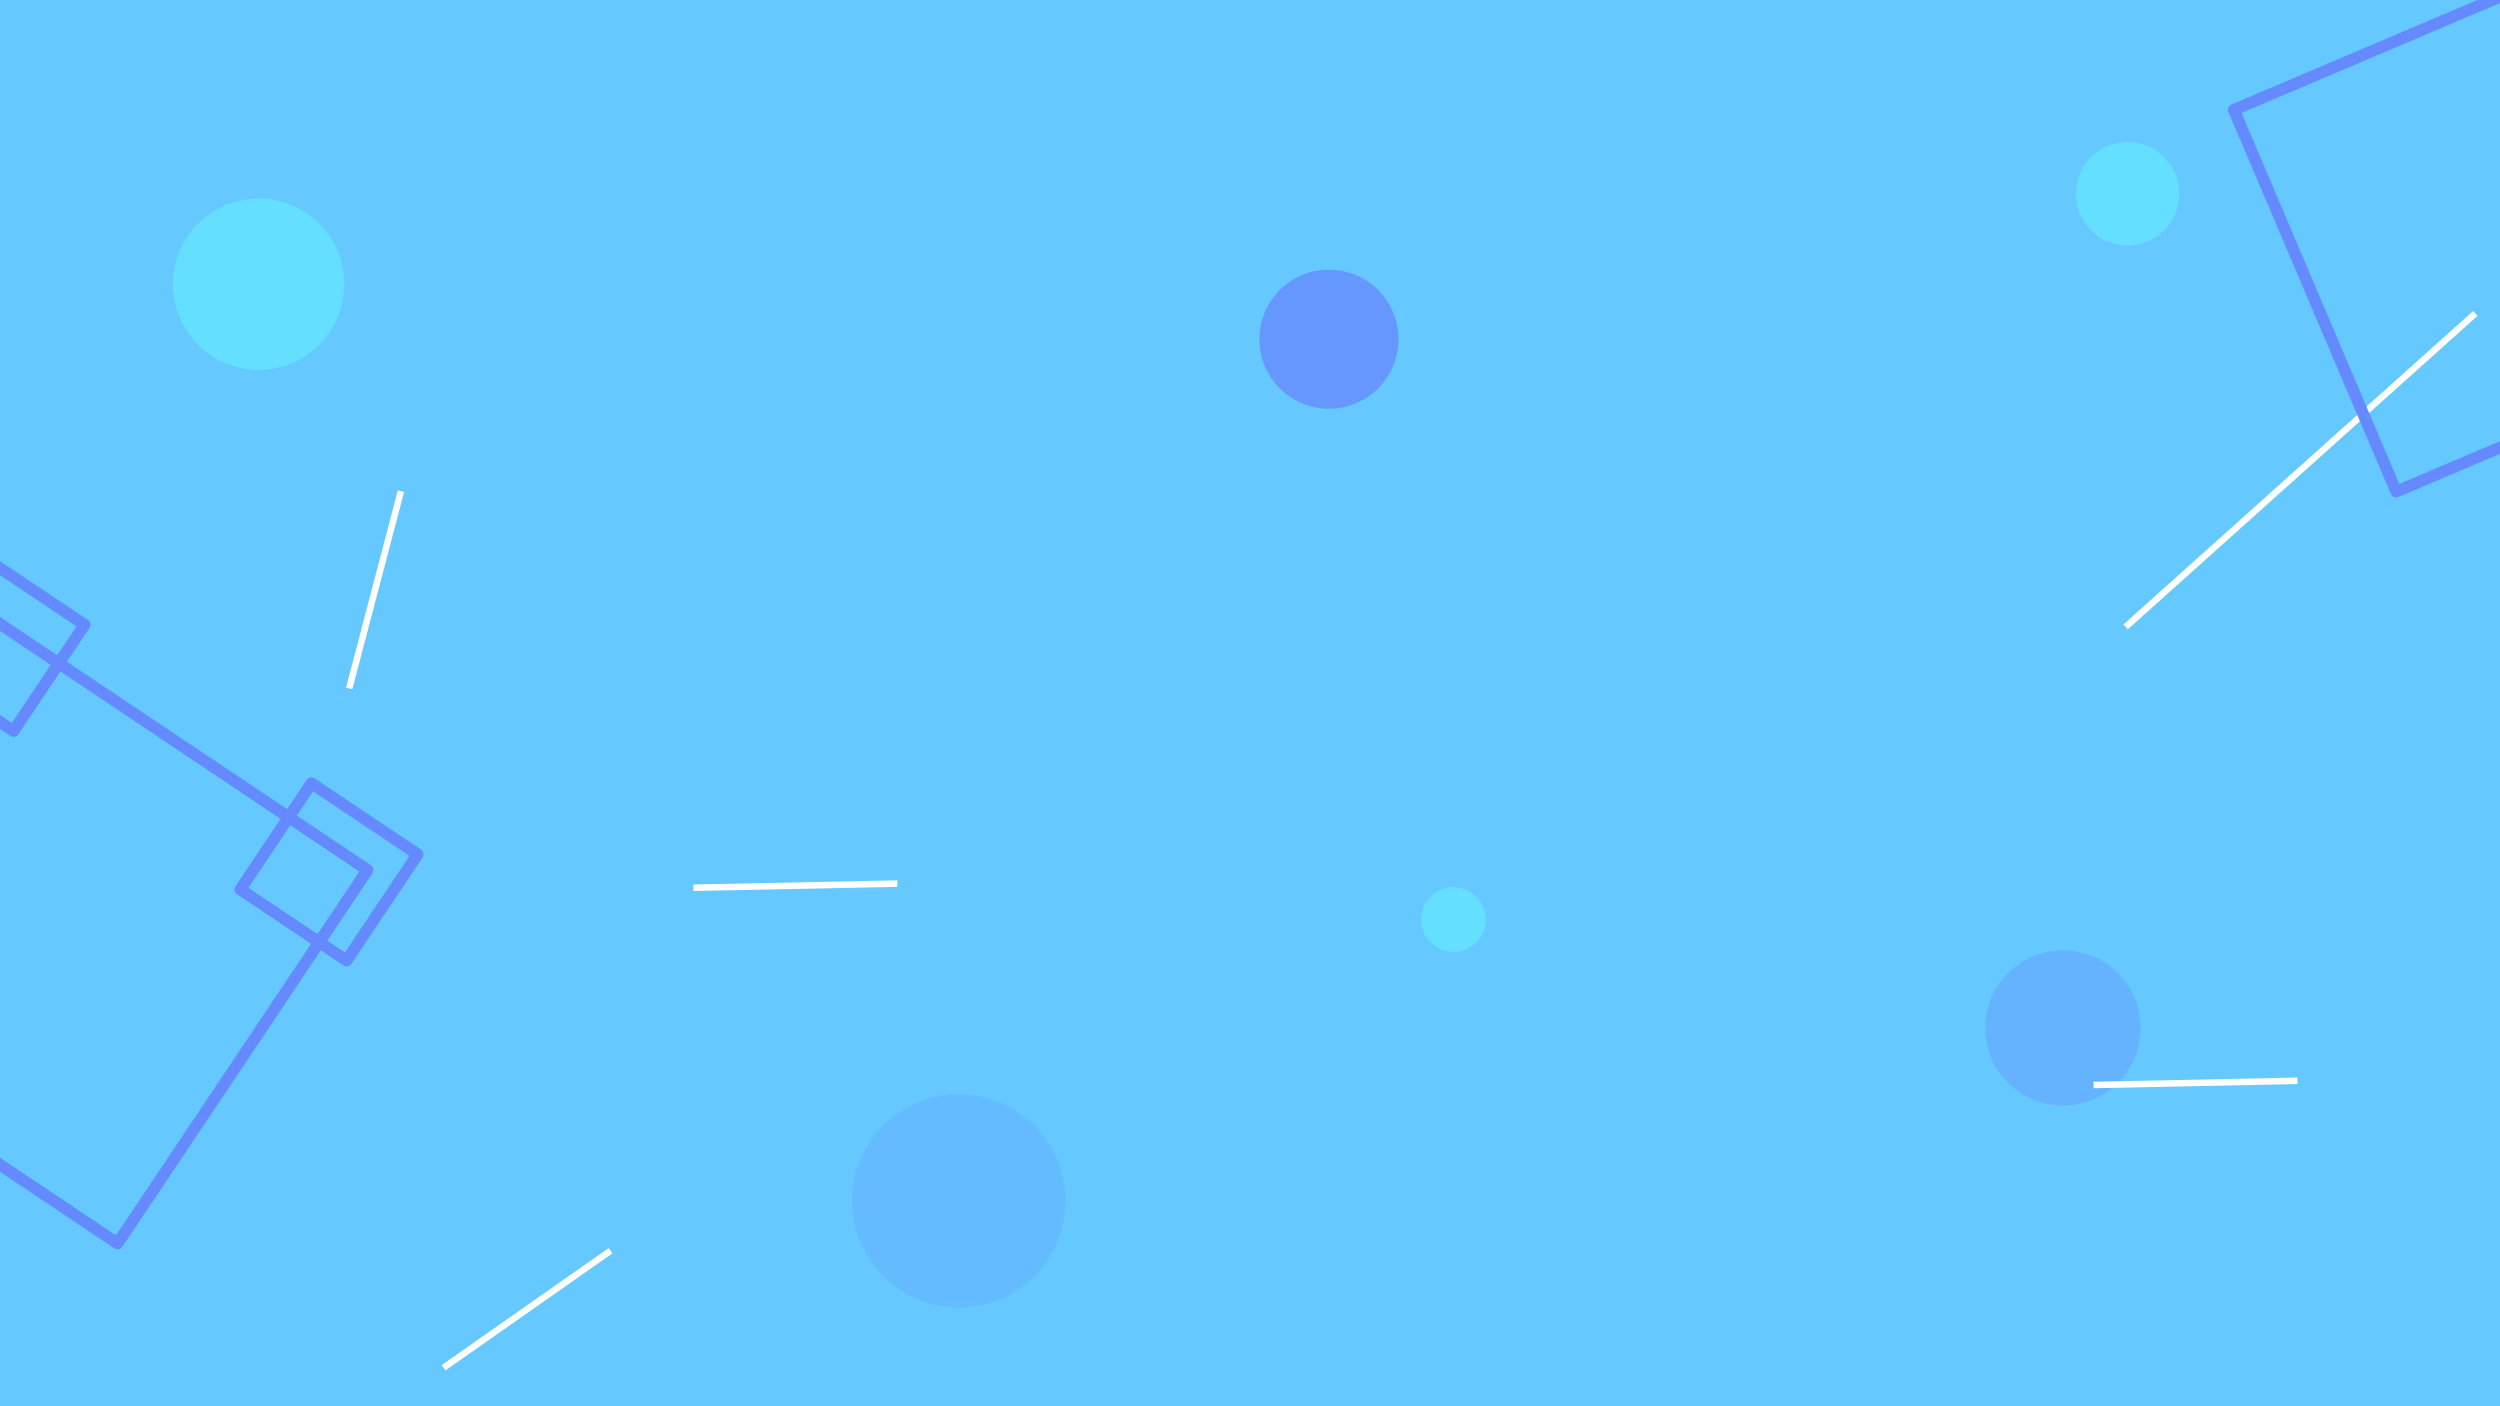 <svg xmlns="http://www.w3.org/2000/svg" width="1920" height="1080" xmlns:v="https://vecta.io/nano"><path d="M0-.23h1927.03v1087.68H0z" fill="#65c9ff"/><circle cx="1584.336" cy="789.456" r="59.599" fill="#65b2ff"/><circle cx="198.663" cy="218.3" r="65.807" fill="#65dfff"/><circle cx="736.294" cy="922.311" r="81.948" fill="#65bbff"/><circle cx="1020.63" cy="260.516" r="53.391" fill="#658aff" fill-opacity=".784"/><path d="M268.195 528.7l39.733-151.48m1299.937 456.053l156.57-3.223M1632.5 481.457l268.568-240.737M532.603 681.803l156.57-3.223M340.66 1050.45l128.23-89.898" fill="#fff" stroke="#fff" stroke-width="5"/><g transform="rotate(33.794)" fill="none" stroke="#658aff" stroke-width="9" stroke-linejoin="round"><path d="M261.013 398.247H606.2v345.177H261.013z"/><path d="M533.357 366.872h98.146v98.146h-98.146zm-310.627-4.26h98.146v98.146H222.73z"/></g><path transform="rotate(336.962)" d="M1545.774 749.038h318.585v318.585h-318.585z" fill="none" stroke="#658aff" stroke-width="9" stroke-linejoin="round"/><g fill="#65dfff"><circle cx="1634.002" cy="148.768" r="39.733"/><circle cx="1116.237" cy="706.266" r="24.833"/></g></svg>